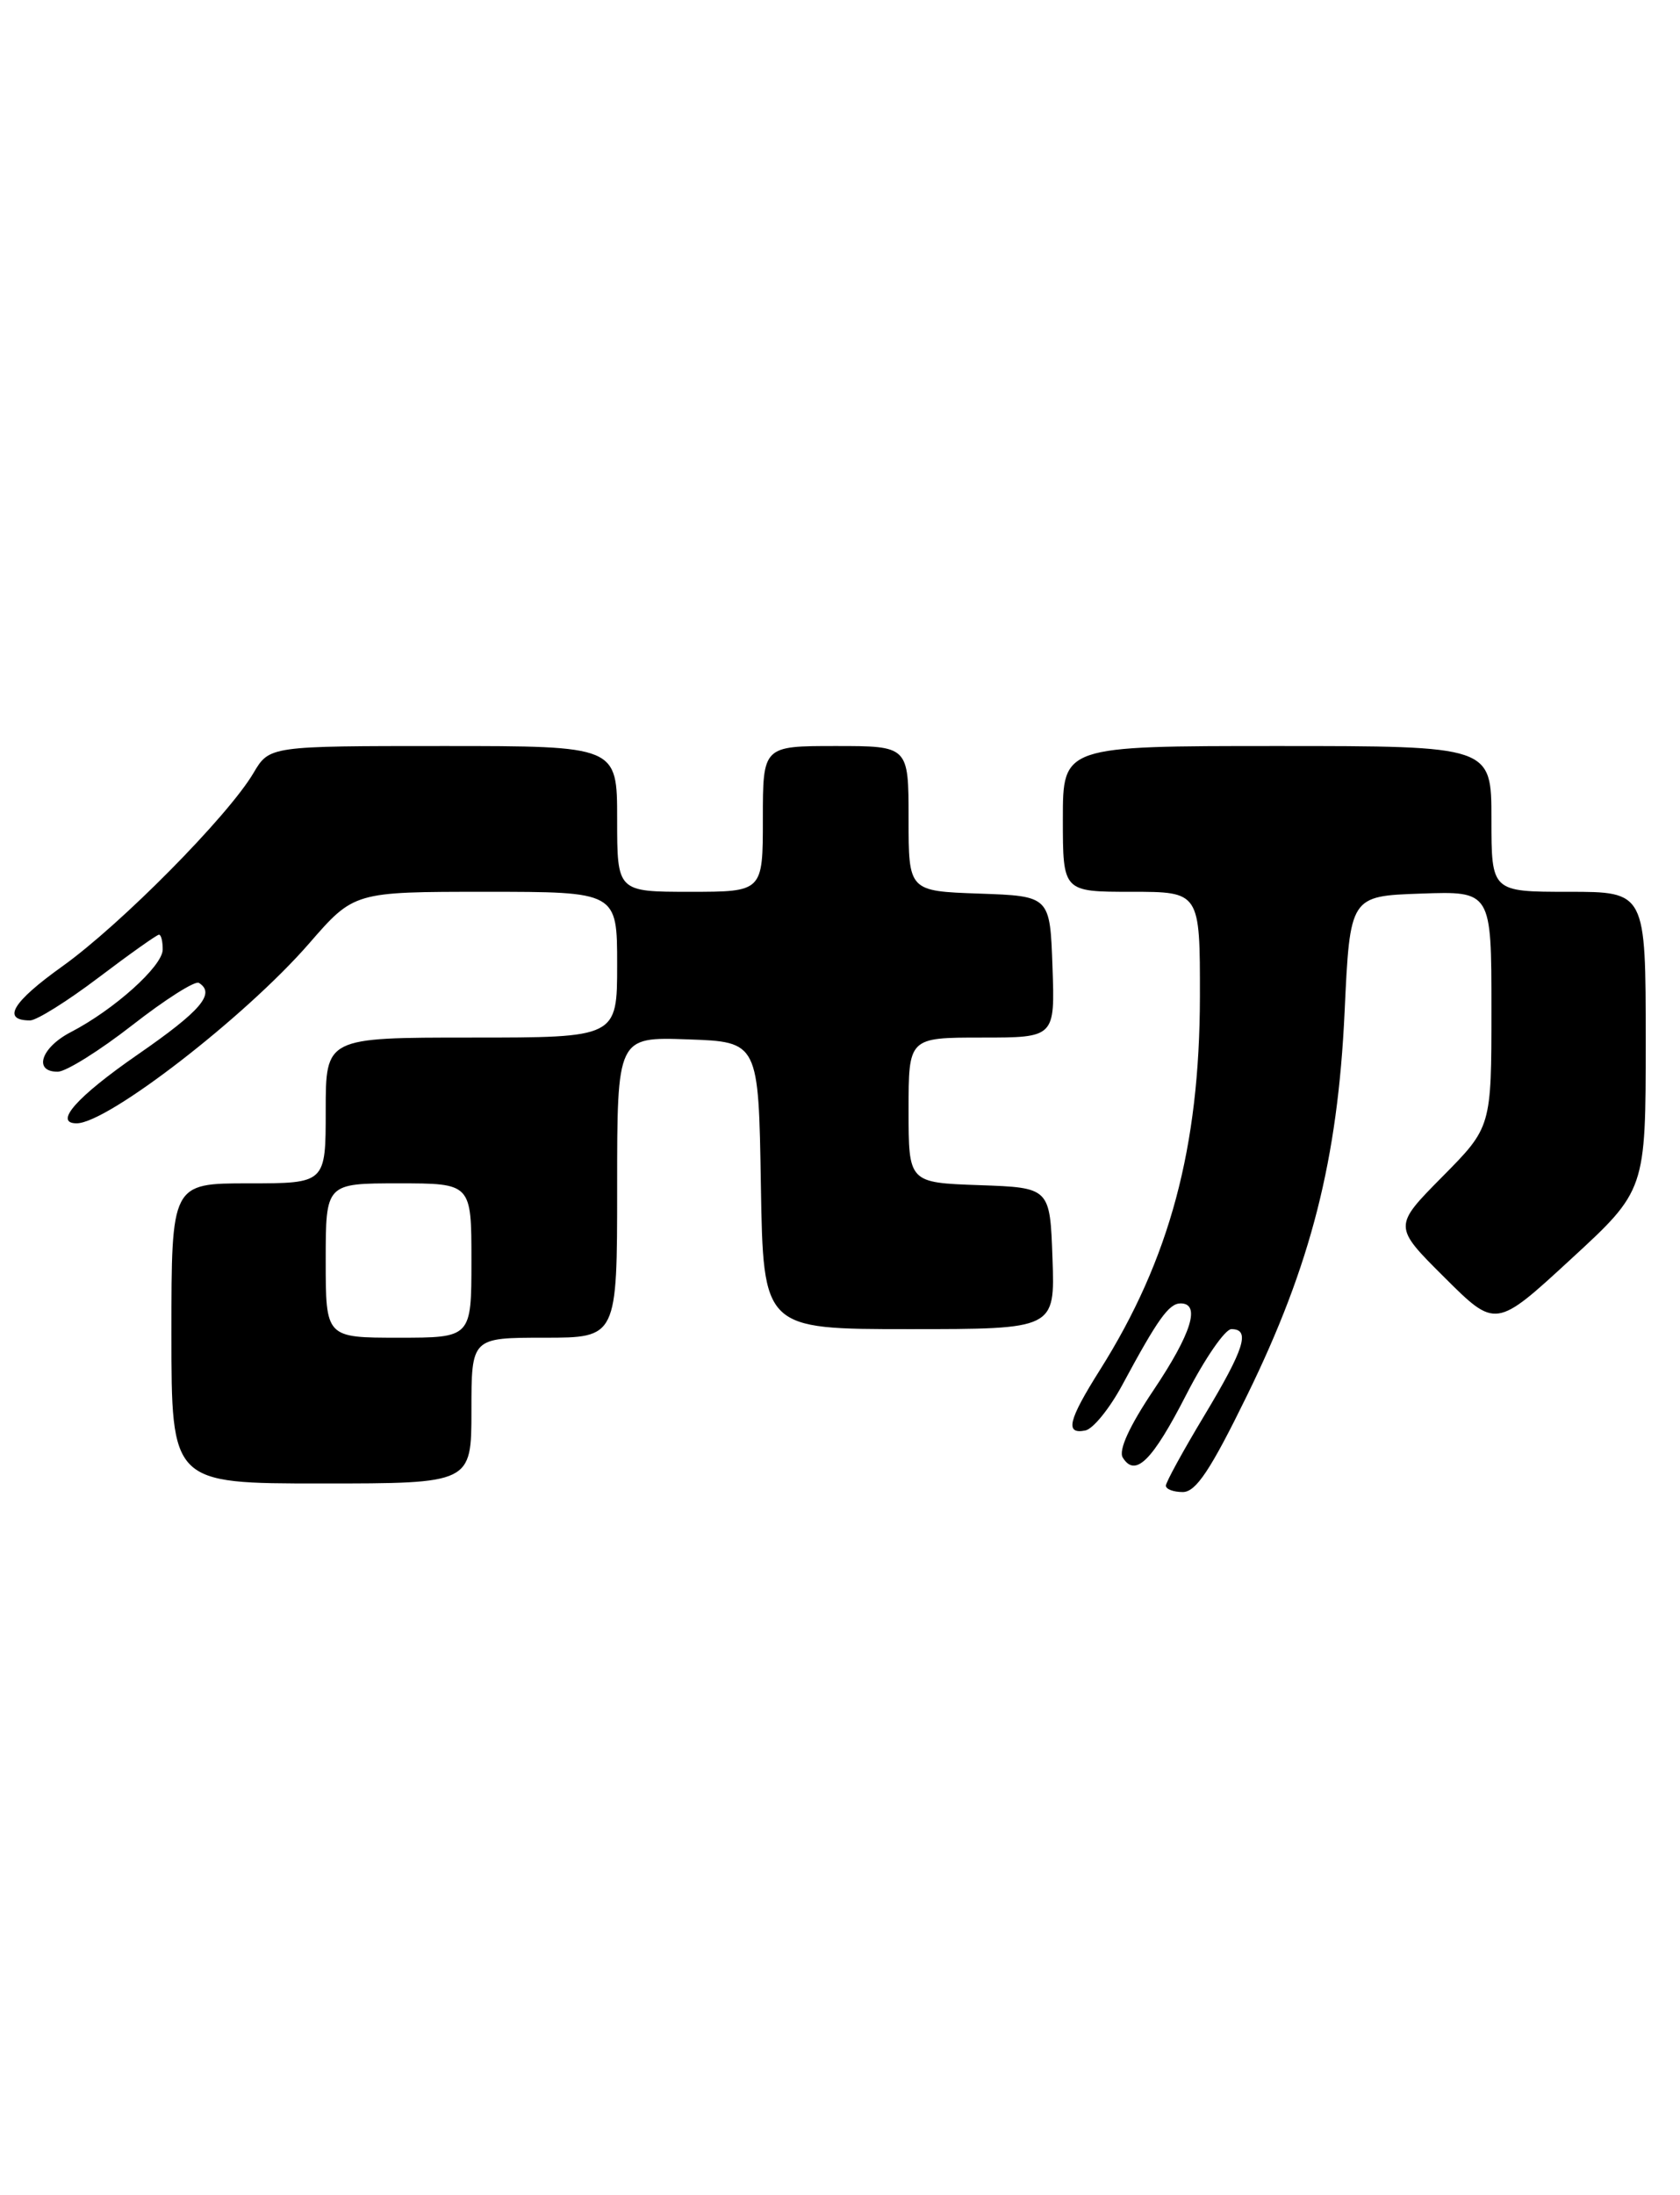 <?xml version="1.0" encoding="UTF-8" standalone="no"?>
<!DOCTYPE svg PUBLIC "-//W3C//DTD SVG 1.1//EN" "http://www.w3.org/Graphics/SVG/1.1/DTD/svg11.dtd" >
<svg xmlns="http://www.w3.org/2000/svg" xmlns:xlink="http://www.w3.org/1999/xlink" version="1.1" viewBox="0 0 196 256">
 <g >
 <path fill="currentColor"
d=" M 145.48 162.75 C 152.95 147.50 156.07 135.25 156.87 118.00 C 157.50 104.50 157.50 104.50 165.75 104.21 C 174.00 103.92 174.00 103.92 174.00 117.68 C 174.00 131.44 174.00 131.44 168.27 137.23 C 162.54 143.02 162.54 143.02 168.52 148.97 C 174.50 154.92 174.50 154.92 183.25 146.86 C 192.00 138.81 192.00 138.81 192.00 121.41 C 192.00 104.00 192.00 104.00 183.00 104.00 C 174.00 104.00 174.00 104.00 174.00 95.50 C 174.00 87.00 174.00 87.00 149.00 87.00 C 124.00 87.00 124.00 87.00 124.00 95.50 C 124.00 104.00 124.00 104.00 132.00 104.00 C 140.00 104.00 140.00 104.00 139.99 116.25 C 139.96 133.81 136.47 146.85 128.32 159.77 C 124.62 165.64 124.22 167.30 126.62 166.82 C 127.52 166.65 129.46 164.25 130.94 161.50 C 135.07 153.83 136.37 152.00 137.74 152.00 C 140.10 152.00 139.01 155.51 134.59 162.10 C 131.75 166.33 130.47 169.14 130.99 169.98 C 132.45 172.34 134.44 170.37 138.41 162.62 C 140.56 158.43 142.93 155.00 143.66 155.00 C 145.91 155.00 145.20 157.26 140.52 165.05 C 138.05 169.15 136.03 172.84 136.02 173.25 C 136.01 173.66 136.89 174.00 137.99 174.00 C 139.52 174.00 141.22 171.46 145.48 162.75 Z  M 55.00 164.50 C 55.00 156.00 55.00 156.00 63.50 156.00 C 72.00 156.00 72.00 156.00 72.00 138.46 C 72.00 120.92 72.00 120.92 80.25 121.21 C 88.50 121.50 88.50 121.50 88.77 138.25 C 89.05 155.00 89.05 155.00 106.06 155.00 C 123.08 155.00 123.08 155.00 122.79 146.75 C 122.50 138.50 122.50 138.50 114.25 138.21 C 106.00 137.92 106.00 137.92 106.00 129.46 C 106.00 121.00 106.00 121.00 114.54 121.00 C 123.08 121.00 123.08 121.00 122.79 112.75 C 122.50 104.50 122.50 104.50 114.25 104.21 C 106.00 103.92 106.00 103.92 106.00 95.46 C 106.00 87.00 106.00 87.00 97.50 87.00 C 89.00 87.00 89.00 87.00 89.00 95.50 C 89.00 104.00 89.00 104.00 80.50 104.00 C 72.00 104.00 72.00 104.00 72.00 95.50 C 72.00 87.00 72.00 87.00 51.72 87.00 C 31.43 87.00 31.43 87.00 29.57 90.15 C 26.60 95.18 14.06 107.85 7.25 112.71 C 1.43 116.87 0.16 119.00 3.51 119.00 C 4.27 119.00 7.87 116.75 11.50 114.00 C 15.13 111.25 18.31 109.00 18.55 109.00 C 18.80 109.00 18.99 109.79 18.98 110.75 C 18.96 112.68 13.30 117.76 8.25 120.37 C 4.78 122.17 3.85 125.01 6.75 124.98 C 7.71 124.97 11.63 122.52 15.45 119.54 C 19.27 116.56 22.75 114.35 23.20 114.62 C 25.18 115.85 23.45 117.88 16.04 123.00 C 8.96 127.90 6.21 131.00 8.94 131.00 C 12.56 131.00 28.62 118.58 36.05 110.04 C 41.30 104.00 41.30 104.00 56.65 104.00 C 72.00 104.00 72.00 104.00 72.00 112.50 C 72.00 121.00 72.00 121.00 55.00 121.00 C 38.00 121.00 38.00 121.00 38.00 129.50 C 38.00 138.00 38.00 138.00 29.00 138.00 C 20.00 138.00 20.00 138.00 20.00 155.50 C 20.00 173.00 20.00 173.00 37.50 173.00 C 55.00 173.00 55.00 173.00 55.00 164.50 Z  M 38.00 147.00 C 38.00 138.00 38.00 138.00 46.50 138.00 C 55.00 138.00 55.00 138.00 55.00 147.00 C 55.00 156.00 55.00 156.00 46.50 156.00 C 38.00 156.00 38.00 156.00 38.00 147.00 Z "/>
</g>
</svg>